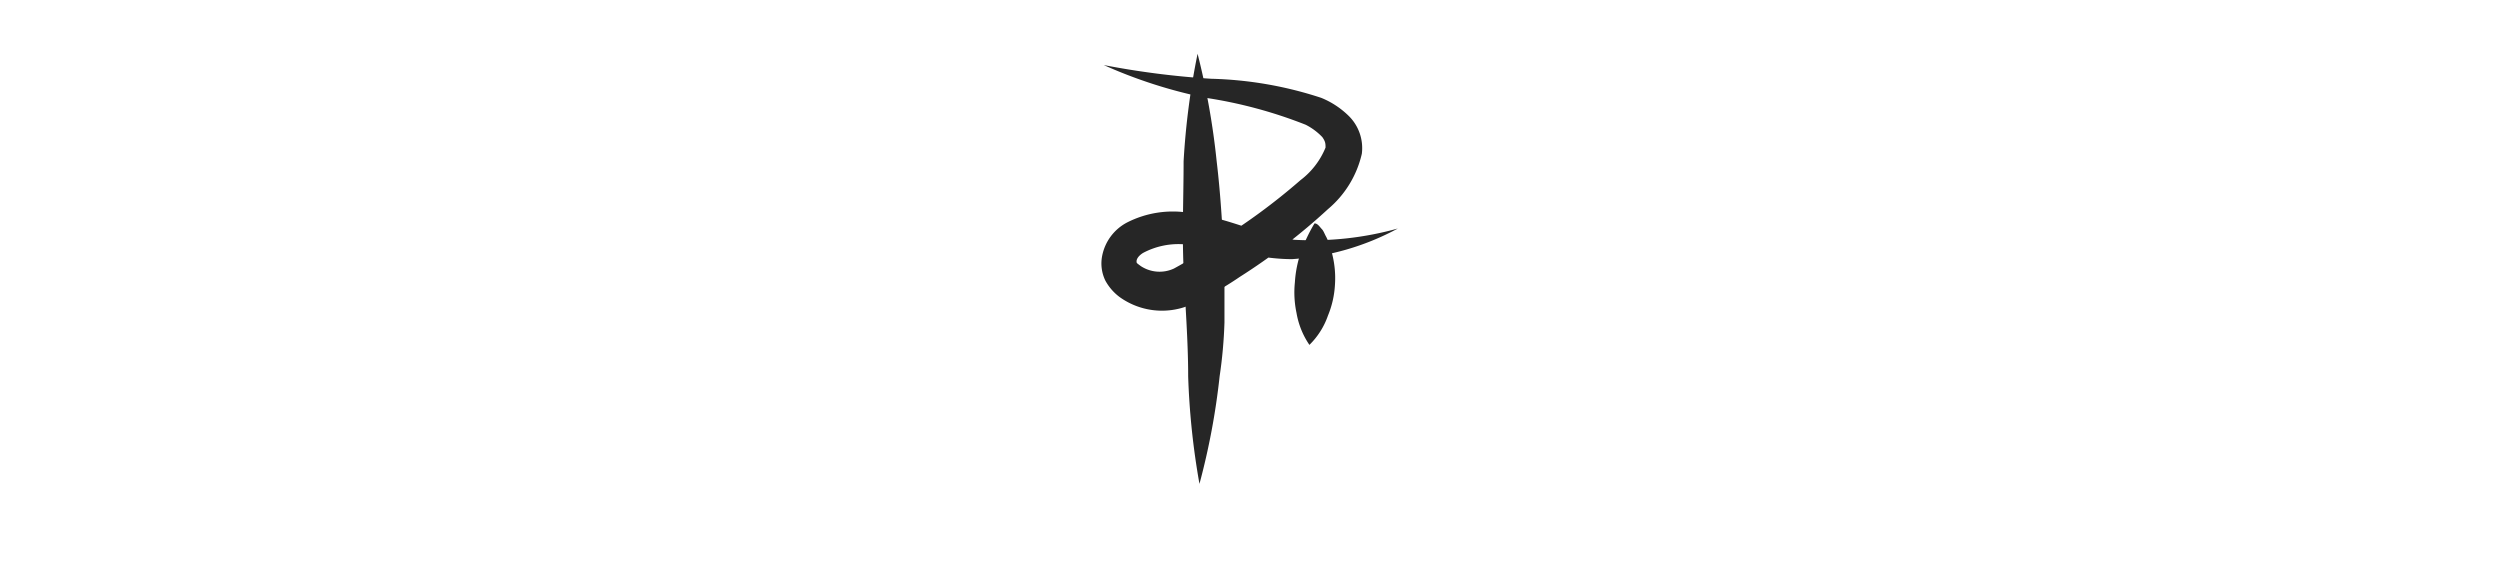<svg id="Layer_1" data-name="Layer 1" xmlns="http://www.w3.org/2000/svg" viewBox="0 0 93 21"><defs><style>.cls-1{fill:#262626;}</style></defs><title>Artboard 1</title><path class="cls-1" d="M41.06,2.42a31.23,31.23,0,0,0,4,.51,14.19,14.19,0,0,1,4.09.71,3.16,3.16,0,0,1,1,.65,1.68,1.68,0,0,1,.51,1.43A3.79,3.79,0,0,1,49.4,7.78a23.08,23.08,0,0,1-3.28,2.52,12.47,12.47,0,0,1-1.88,1.06,2.7,2.7,0,0,1-2.59-.31,1.89,1.89,0,0,1-.53-.61A1.46,1.46,0,0,1,41,9.52a1.79,1.79,0,0,1,.92-1.24,3.75,3.75,0,0,1,2.33-.36c1.48.19,2.65.84,3.9,1A11.89,11.89,0,0,0,52,8.5a9.64,9.64,0,0,1-3.93,1.14c-1.44,0-2.76-.51-4-.55a2.8,2.8,0,0,0-1.55.32c-.19.12-.24.24-.24.31s0,.06.16.18a1.27,1.27,0,0,0,1.23.09,14.71,14.71,0,0,0,1.59-1,23.2,23.2,0,0,0,3.12-2.29,2.88,2.88,0,0,0,.93-1.21c0-.14,0-.22-.12-.39a2.27,2.27,0,0,0-.62-.46,17,17,0,0,0-3.71-1A18,18,0,0,1,41.06,2.42Z"/><path class="cls-1" d="M44.55,2a27.73,27.73,0,0,1,.71,4c.16,1.34.23,2.68.29,4l0,2a17.22,17.22,0,0,1-.18,2,26.22,26.22,0,0,1-.75,4,27.85,27.85,0,0,1-.42-4c0-1.32-.11-2.66-.17-4s0-2.67,0-4A27.79,27.79,0,0,1,44.55,2Z"/><path class="cls-1" d="M48.9,8.31c.12,0,.2.14.27.21s.11.2.17.3a2.86,2.86,0,0,1,.21.6,3.67,3.67,0,0,1,.11,1.18,3.5,3.5,0,0,1-.26,1.14,2.82,2.82,0,0,1-.69,1.09,3,3,0,0,1-.48-1.19,3.68,3.68,0,0,1-.06-1.14,4.2,4.2,0,0,1,.22-1.11A5.93,5.93,0,0,1,48.9,8.31Z"/></svg>